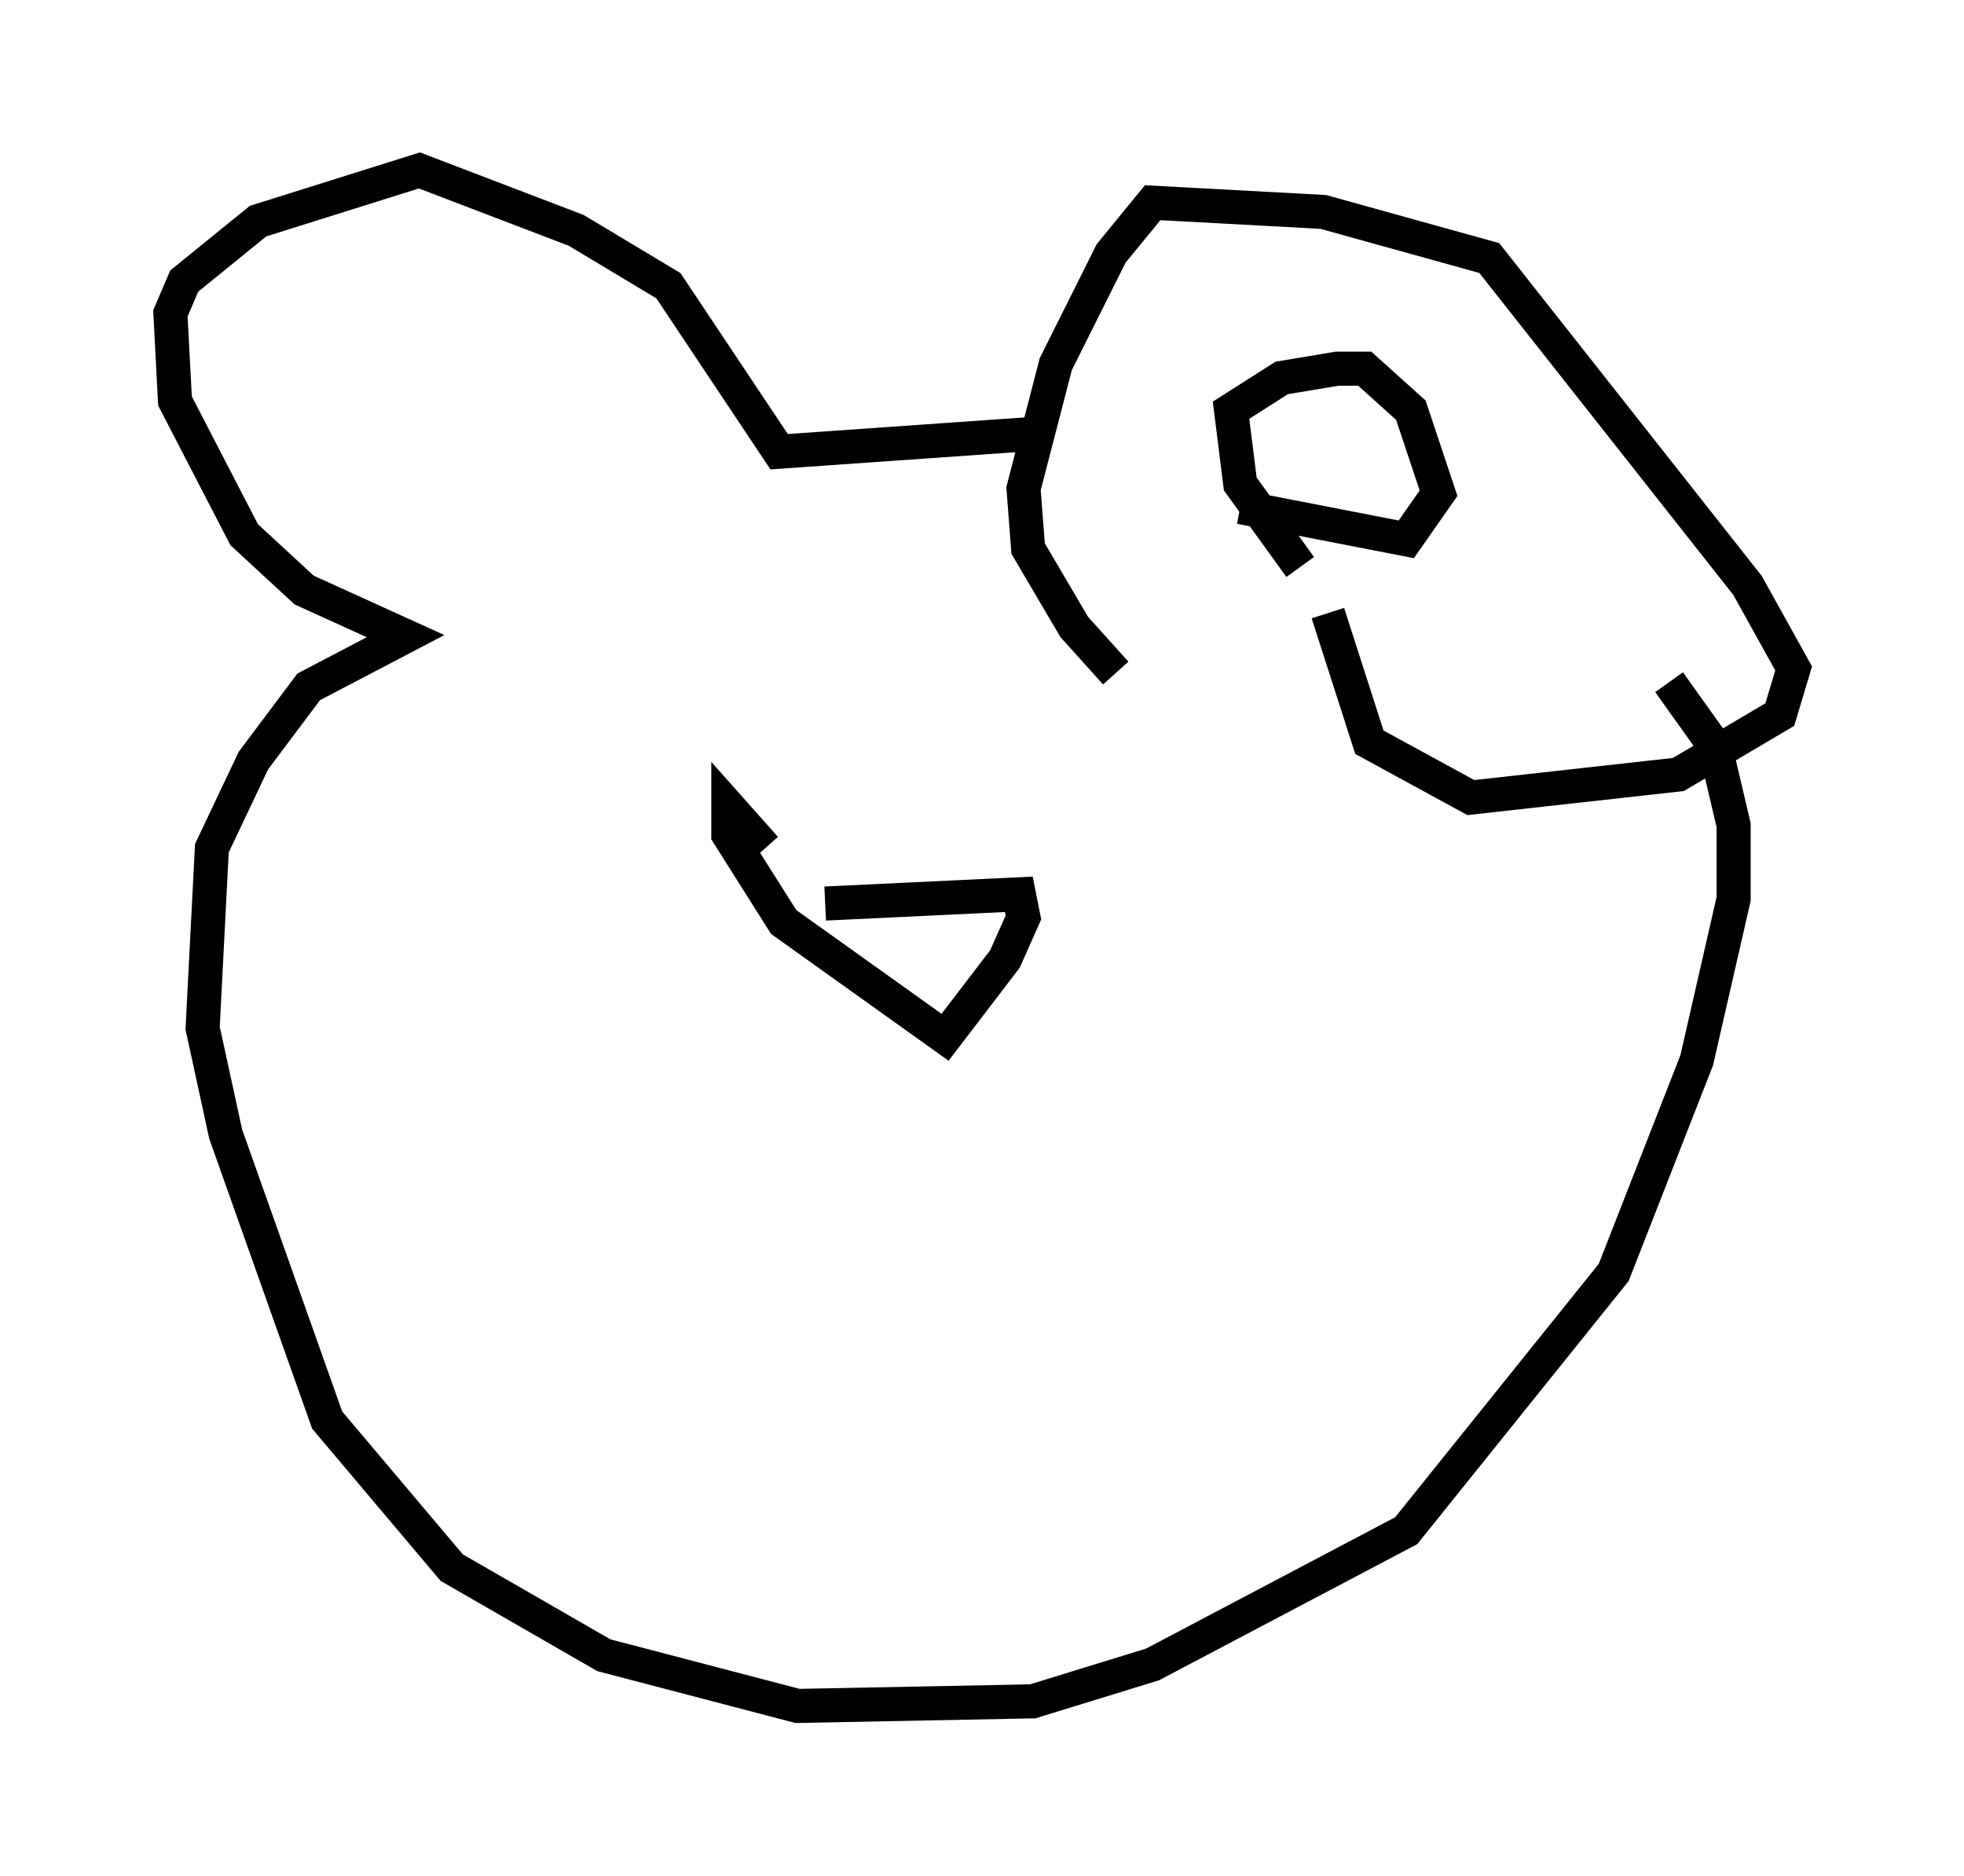 <?xml version="1.0" encoding="utf-8" ?>
<svg baseProfile="full" height="55.06" version="1.1" width="57.631" xmlns="http://www.w3.org/2000/svg" xmlns:ev="http://www.w3.org/2001/xml-events" xmlns:xlink="http://www.w3.org/1999/xlink"><defs /><rect fill="white" height="55.06" width="57.631" x="0" y="0" /><path d="M34.093, 20.291 m-1.353, -0.541 l-1.218, -1.353 -1.353, -2.3 l-0.135, -1.759 0.947, -3.654 l1.624, -3.248 1.218, -1.488 l5.007, 0.271 4.871, 1.353 l7.578, 9.607 1.353, 2.436 l-0.406, 1.353 -2.977, 1.759 l-6.089, 0.677 -2.977, -1.624 l-1.218, -3.789 m-0.812, -1.353 l-1.759, -2.436 -0.271, -2.165 l1.488, -0.947 1.624, -0.271 l0.812, 0.0 1.353, 1.218 l0.812, 2.436 -0.947, 1.353 l-4.871, -0.947 m-5.819, -2.165 l-7.713, 0.541 -3.248, -4.871 l-2.706, -1.624 -4.601, -1.759 l-4.736, 1.488 -2.165, 1.759 l-0.406, 0.947 0.135, 2.571 l2.03, 3.924 1.759, 1.624 l2.977, 1.353 -2.842, 1.488 l-1.624, 2.165 -1.218, 2.571 l-0.271, 5.277 0.677, 3.112 l2.977, 8.39 3.654, 4.33 l4.465, 2.571 5.683, 1.488 l6.901, -0.135 3.518, -1.083 l7.442, -3.924 6.089, -7.578 l2.436, -6.225 1.083, -4.736 l0.0, -2.165 -0.541, -2.3 l-1.353, -1.894 m-24.763, 6.495 l5.683, -0.271 0.135, 0.677 l-0.541, 1.218 -1.759, 2.3 l-4.736, -3.383 -1.624, -2.571 l0.0, -0.812 1.083, 1.218 " fill="none" stroke="black" stroke-width="1" /></svg>